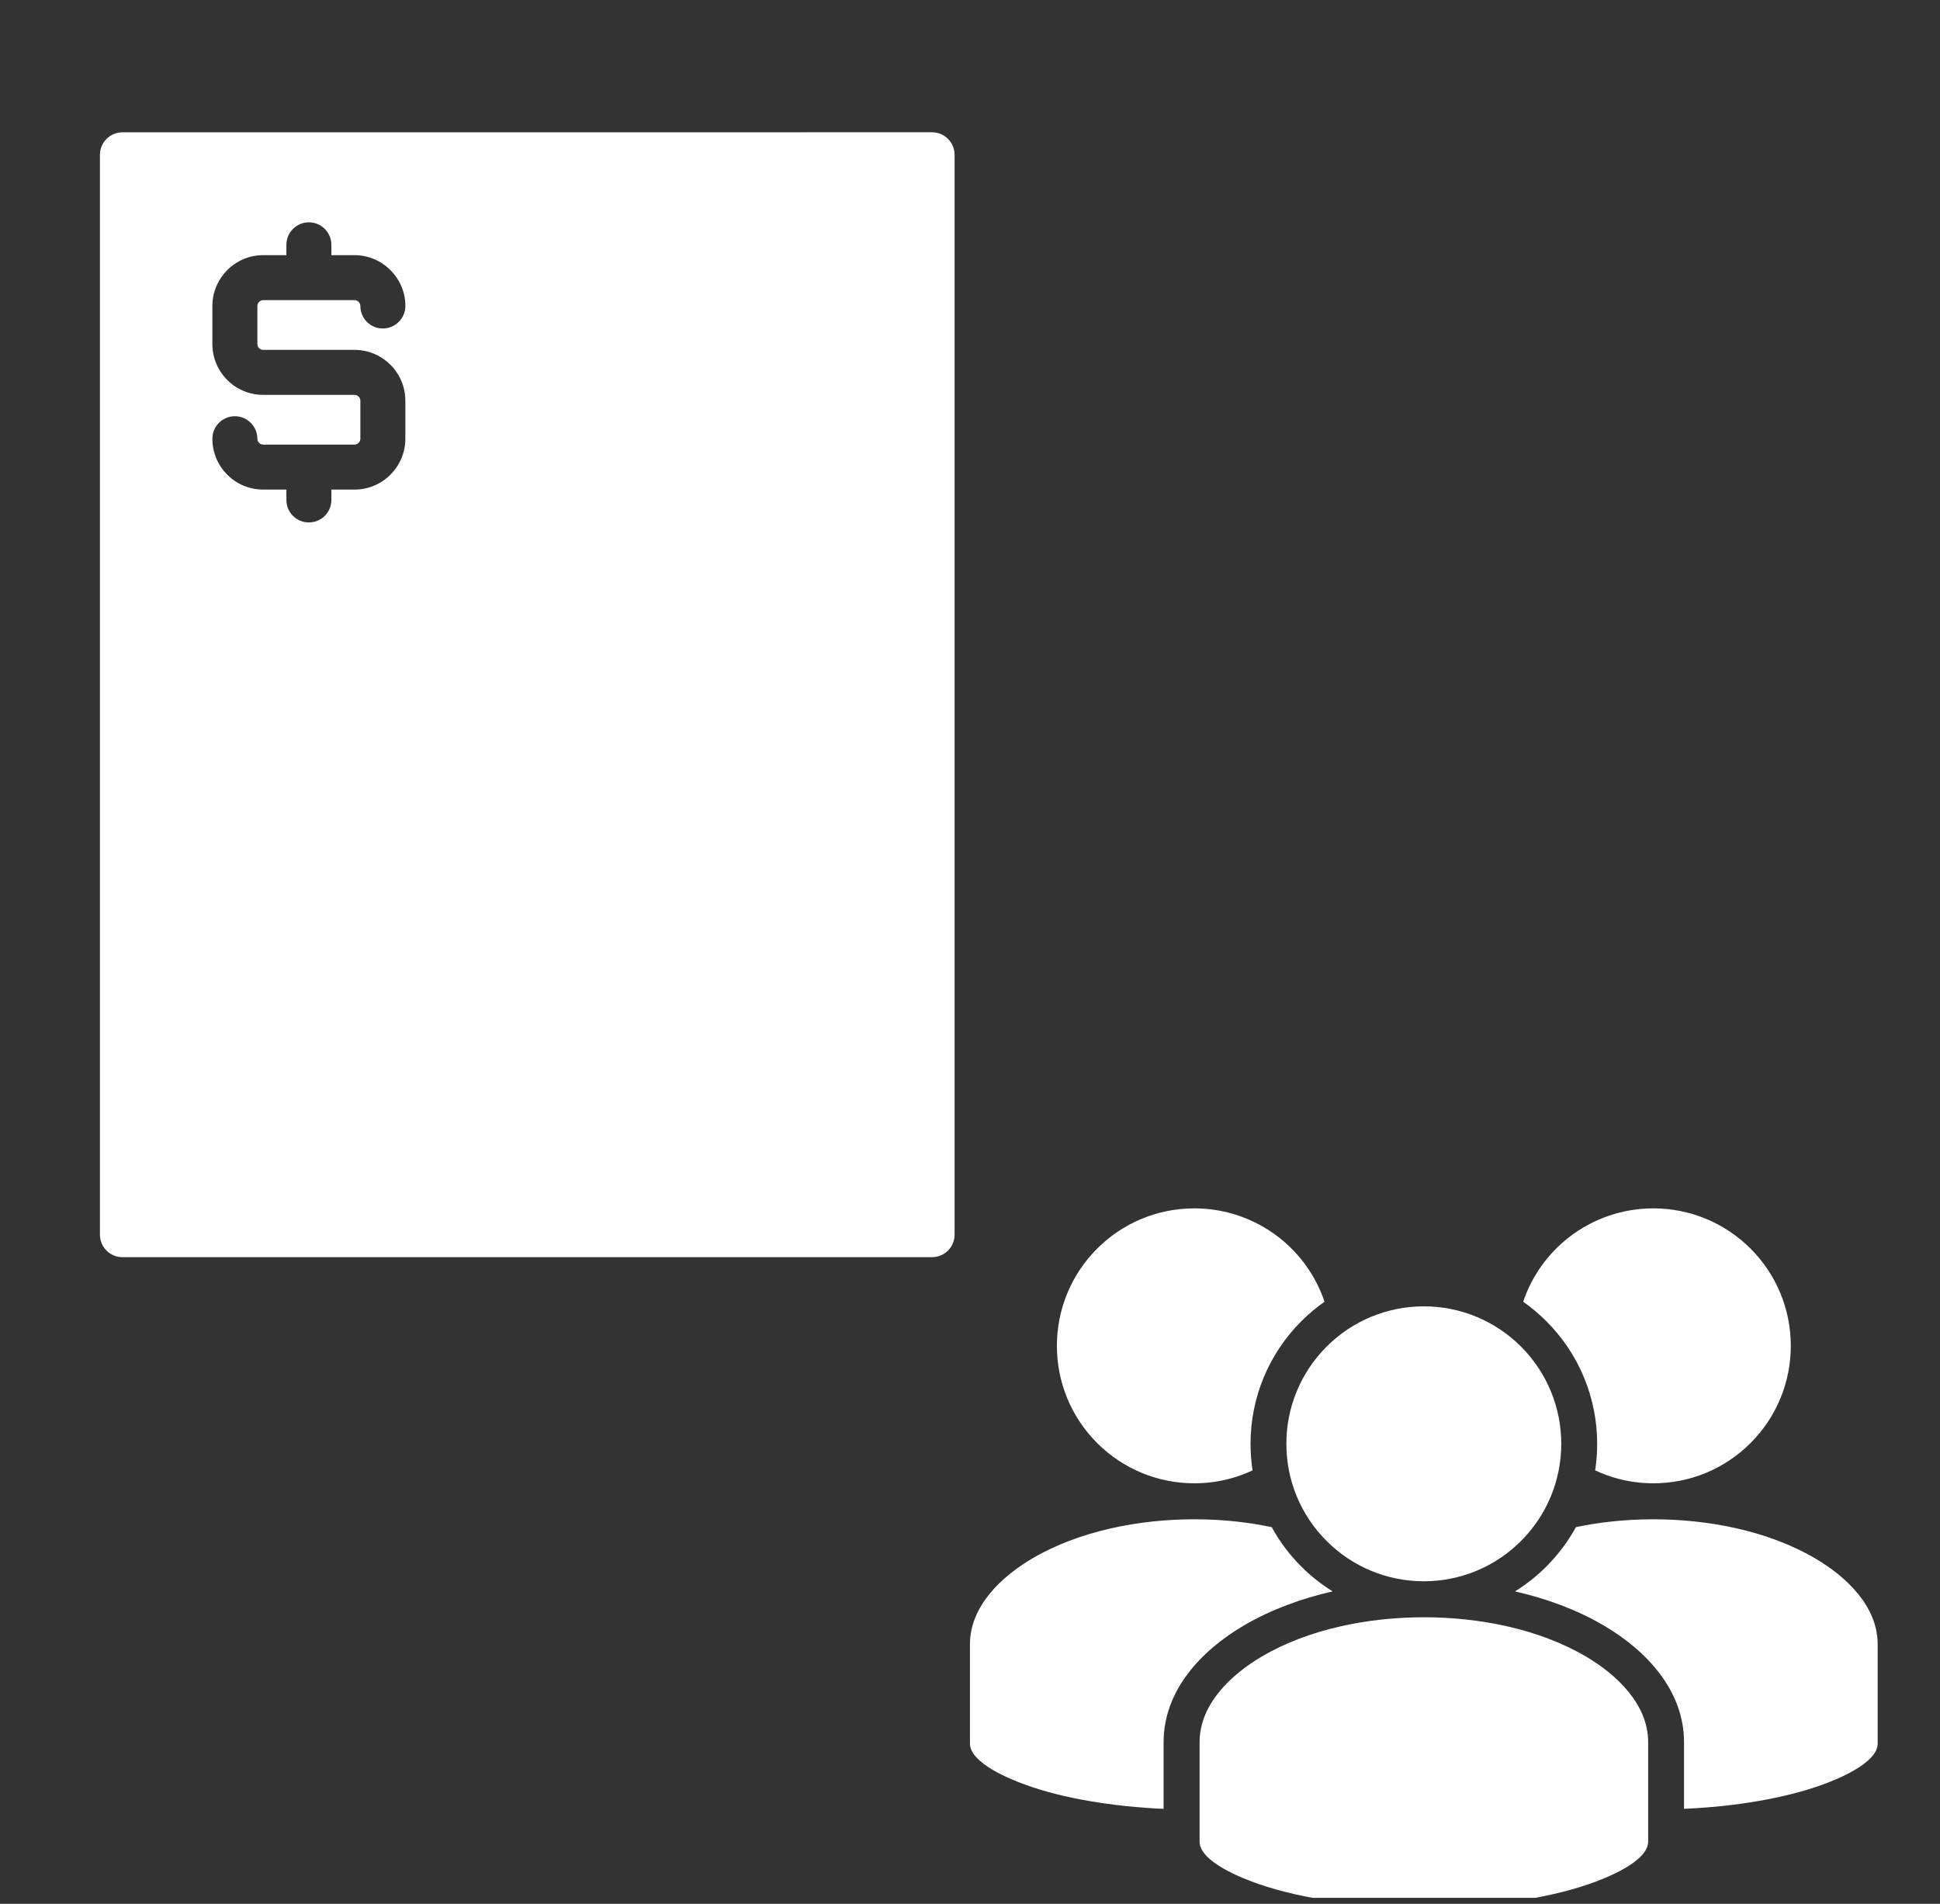 <svg width="53" height="52" viewBox="0 0 53 52" fill="none" xmlns="http://www.w3.org/2000/svg">
<rect x="0" y="0" width="53" height="52" fill="#333333" stroke="none"/>
<g clip-path="url(#clip0_251_10101)">
<rect x="12.617" y="10.84" width="11.637" height="6.071" fill="white"/>
<rect x="4.44" y="16.355" width="19.859" height="16.696" fill="white"/>
<path d="M3.344 3.614C3.006 3.614 2.73 3.89 2.73 4.229L2.73 33.723C2.73 34.061 3.006 34.337 3.344 34.337L25.465 34.337C25.803 34.337 26.079 34.061 26.079 33.723L26.079 4.228C26.079 3.89 25.803 3.613 25.465 3.613L3.344 3.614ZM9.686 10.785L7.191 10.785C6.423 10.785 5.802 10.164 5.802 9.396L5.802 8.357C5.802 7.596 6.423 6.969 7.191 6.969L7.824 6.969L7.824 6.686C7.824 6.348 8.1 6.072 8.438 6.072C8.776 6.072 9.053 6.348 9.053 6.686L9.053 6.969L9.686 6.969C10.448 6.969 11.075 7.596 11.075 8.357C11.075 8.695 10.798 8.972 10.46 8.972C10.116 8.972 9.845 8.696 9.845 8.357C9.845 8.271 9.772 8.198 9.686 8.198L7.191 8.198C7.105 8.198 7.031 8.271 7.031 8.357L7.031 9.396C7.031 9.488 7.105 9.556 7.191 9.556L9.686 9.556C10.448 9.556 11.074 10.176 11.074 10.944L11.074 11.983C11.074 12.751 10.448 13.372 9.686 13.372L9.053 13.372L9.053 13.654C9.053 13.998 8.776 14.269 8.438 14.269C8.1 14.269 7.824 13.999 7.824 13.654L7.824 13.372L7.191 13.372C6.422 13.372 5.802 12.751 5.802 11.983C5.802 11.645 6.078 11.368 6.417 11.368C6.754 11.368 7.031 11.645 7.031 11.983C7.031 12.069 7.105 12.143 7.191 12.143L9.686 12.143C9.772 12.143 9.845 12.069 9.845 11.983L9.845 10.944C9.845 10.858 9.772 10.785 9.686 10.785ZM22.276 30.361L6.534 30.361C6.196 30.361 5.919 30.091 5.919 29.747C5.919 29.409 6.196 29.132 6.534 29.132L22.276 29.132C22.614 29.132 22.891 29.409 22.891 29.747C22.89 30.091 22.614 30.361 22.276 30.361ZM22.276 26.232L6.534 26.232C6.196 26.232 5.919 25.956 5.919 25.617C5.919 25.28 6.196 25.003 6.534 25.003L22.276 25.003C22.614 25.003 22.891 25.279 22.891 25.617C22.89 25.956 22.614 26.232 22.276 26.232ZM22.276 22.103L6.534 22.103C6.196 22.103 5.919 21.826 5.919 21.488C5.919 21.151 6.196 20.874 6.534 20.874L22.276 20.874C22.614 20.874 22.891 21.15 22.891 21.488C22.89 21.826 22.614 22.103 22.276 22.103ZM22.276 17.968L6.534 17.968C6.196 17.968 5.919 17.697 5.919 17.353C5.919 17.015 6.196 16.738 6.534 16.738L22.276 16.738C22.614 16.738 22.891 17.015 22.891 17.353C22.89 17.697 22.614 17.968 22.276 17.968ZM22.276 14.268L14.221 14.268C13.883 14.268 13.606 13.998 13.606 13.654C13.606 13.316 13.883 13.039 14.221 13.039L22.276 13.039C22.614 13.039 22.891 13.316 22.891 13.654C22.89 13.998 22.614 14.268 22.276 14.268Z" fill="white"/>
<path d="M36.243 42.089C36.949 42.796 37.899 43.189 38.898 43.189C39.897 43.189 40.846 42.796 41.553 42.089C42.259 41.383 42.653 40.434 42.653 39.434C42.653 38.435 42.259 37.486 41.553 36.779C40.846 36.073 39.897 35.68 38.898 35.68C37.898 35.68 36.949 36.073 36.243 36.779C35.536 37.486 35.143 38.435 35.143 39.434C35.143 40.434 35.536 41.383 36.243 42.089Z" fill="white"/>
<path d="M32.628 40.513C32.96 40.513 33.291 40.47 33.611 40.383C33.82 40.327 34.023 40.252 34.219 40.16C34.183 39.92 34.164 39.678 34.164 39.436C34.164 38.175 34.66 36.978 35.551 36.087C35.747 35.891 35.96 35.713 36.186 35.554C35.949 34.853 35.511 34.239 34.925 33.786C34.266 33.278 33.461 33.004 32.628 33.004C31.629 33.004 30.68 33.397 29.973 34.104C29.267 34.81 28.874 35.76 28.874 36.759C28.874 37.758 29.267 38.707 29.973 39.413C30.68 40.12 31.629 40.513 32.628 40.513Z" fill="white"/>
<path d="M43.634 39.436C43.634 39.678 43.616 39.92 43.579 40.16C43.775 40.252 43.978 40.327 44.187 40.383C44.507 40.47 44.838 40.513 45.17 40.513C46.169 40.513 47.118 40.12 47.825 39.413C48.531 38.707 48.924 37.758 48.924 36.759C48.924 35.759 48.531 34.81 47.825 34.104C47.118 33.397 46.169 33.004 45.17 33.004C44.337 33.004 43.532 33.278 42.873 33.786C42.287 34.239 41.849 34.853 41.612 35.554C41.838 35.712 42.051 35.891 42.246 36.087C43.138 36.978 43.634 38.175 43.634 39.436Z" fill="white"/>
<path d="M33.969 44.404C34.717 43.963 35.56 43.658 36.407 43.465C36.096 43.273 35.808 43.044 35.55 42.786C35.231 42.468 34.959 42.105 34.743 41.711C34.437 41.646 34.128 41.597 33.818 41.562C33.422 41.517 33.024 41.496 32.626 41.496C31.136 41.496 29.492 41.806 28.195 42.57C27.363 43.061 26.499 43.867 26.499 44.908L26.499 47.623C26.499 48.158 27.614 48.602 28.01 48.745C28.566 48.946 29.153 49.086 29.735 49.187C30.413 49.305 31.102 49.374 31.789 49.405L31.789 47.585C31.789 46.17 32.816 45.084 33.969 44.404V44.404Z" fill="white"/>
<path d="M43.33 45.246C42.034 44.482 40.389 44.172 38.9 44.172C37.41 44.172 35.765 44.482 34.469 45.246C33.637 45.737 32.772 46.543 32.772 47.584L32.772 50.299C32.772 50.858 33.967 51.313 34.379 51.456C35.029 51.68 35.721 51.826 36.401 51.925C37.227 52.045 38.066 52.098 38.9 52.098C39.733 52.098 40.572 52.045 41.398 51.925C42.078 51.826 42.77 51.68 43.42 51.456C43.833 51.313 45.027 50.858 45.027 50.299L45.027 47.584C45.027 46.543 44.162 45.737 43.33 45.246Z" fill="white"/>
<path d="M49.6 42.57C48.304 41.806 46.66 41.496 45.17 41.496C44.772 41.496 44.374 41.518 43.978 41.562C43.668 41.597 43.359 41.646 43.053 41.711C42.837 42.105 42.564 42.468 42.246 42.786C41.988 43.044 41.7 43.273 41.389 43.465C42.236 43.658 43.079 43.963 43.826 44.404C44.98 45.084 46.007 46.17 46.007 47.585L46.007 49.404C46.694 49.374 47.383 49.305 48.061 49.187C48.642 49.085 49.23 48.946 49.786 48.745C50.182 48.602 51.297 48.158 51.297 47.623L51.297 44.908C51.297 43.867 50.433 43.061 49.6 42.57L49.6 42.57Z" fill="white"/>
</g>
<defs>
<clipPath id="clip0_251_10101">
<rect width="51.667" height="51.667" fill="white" transform="translate(0.667 0.168)"/>
</clipPath>
</defs>
</svg>
